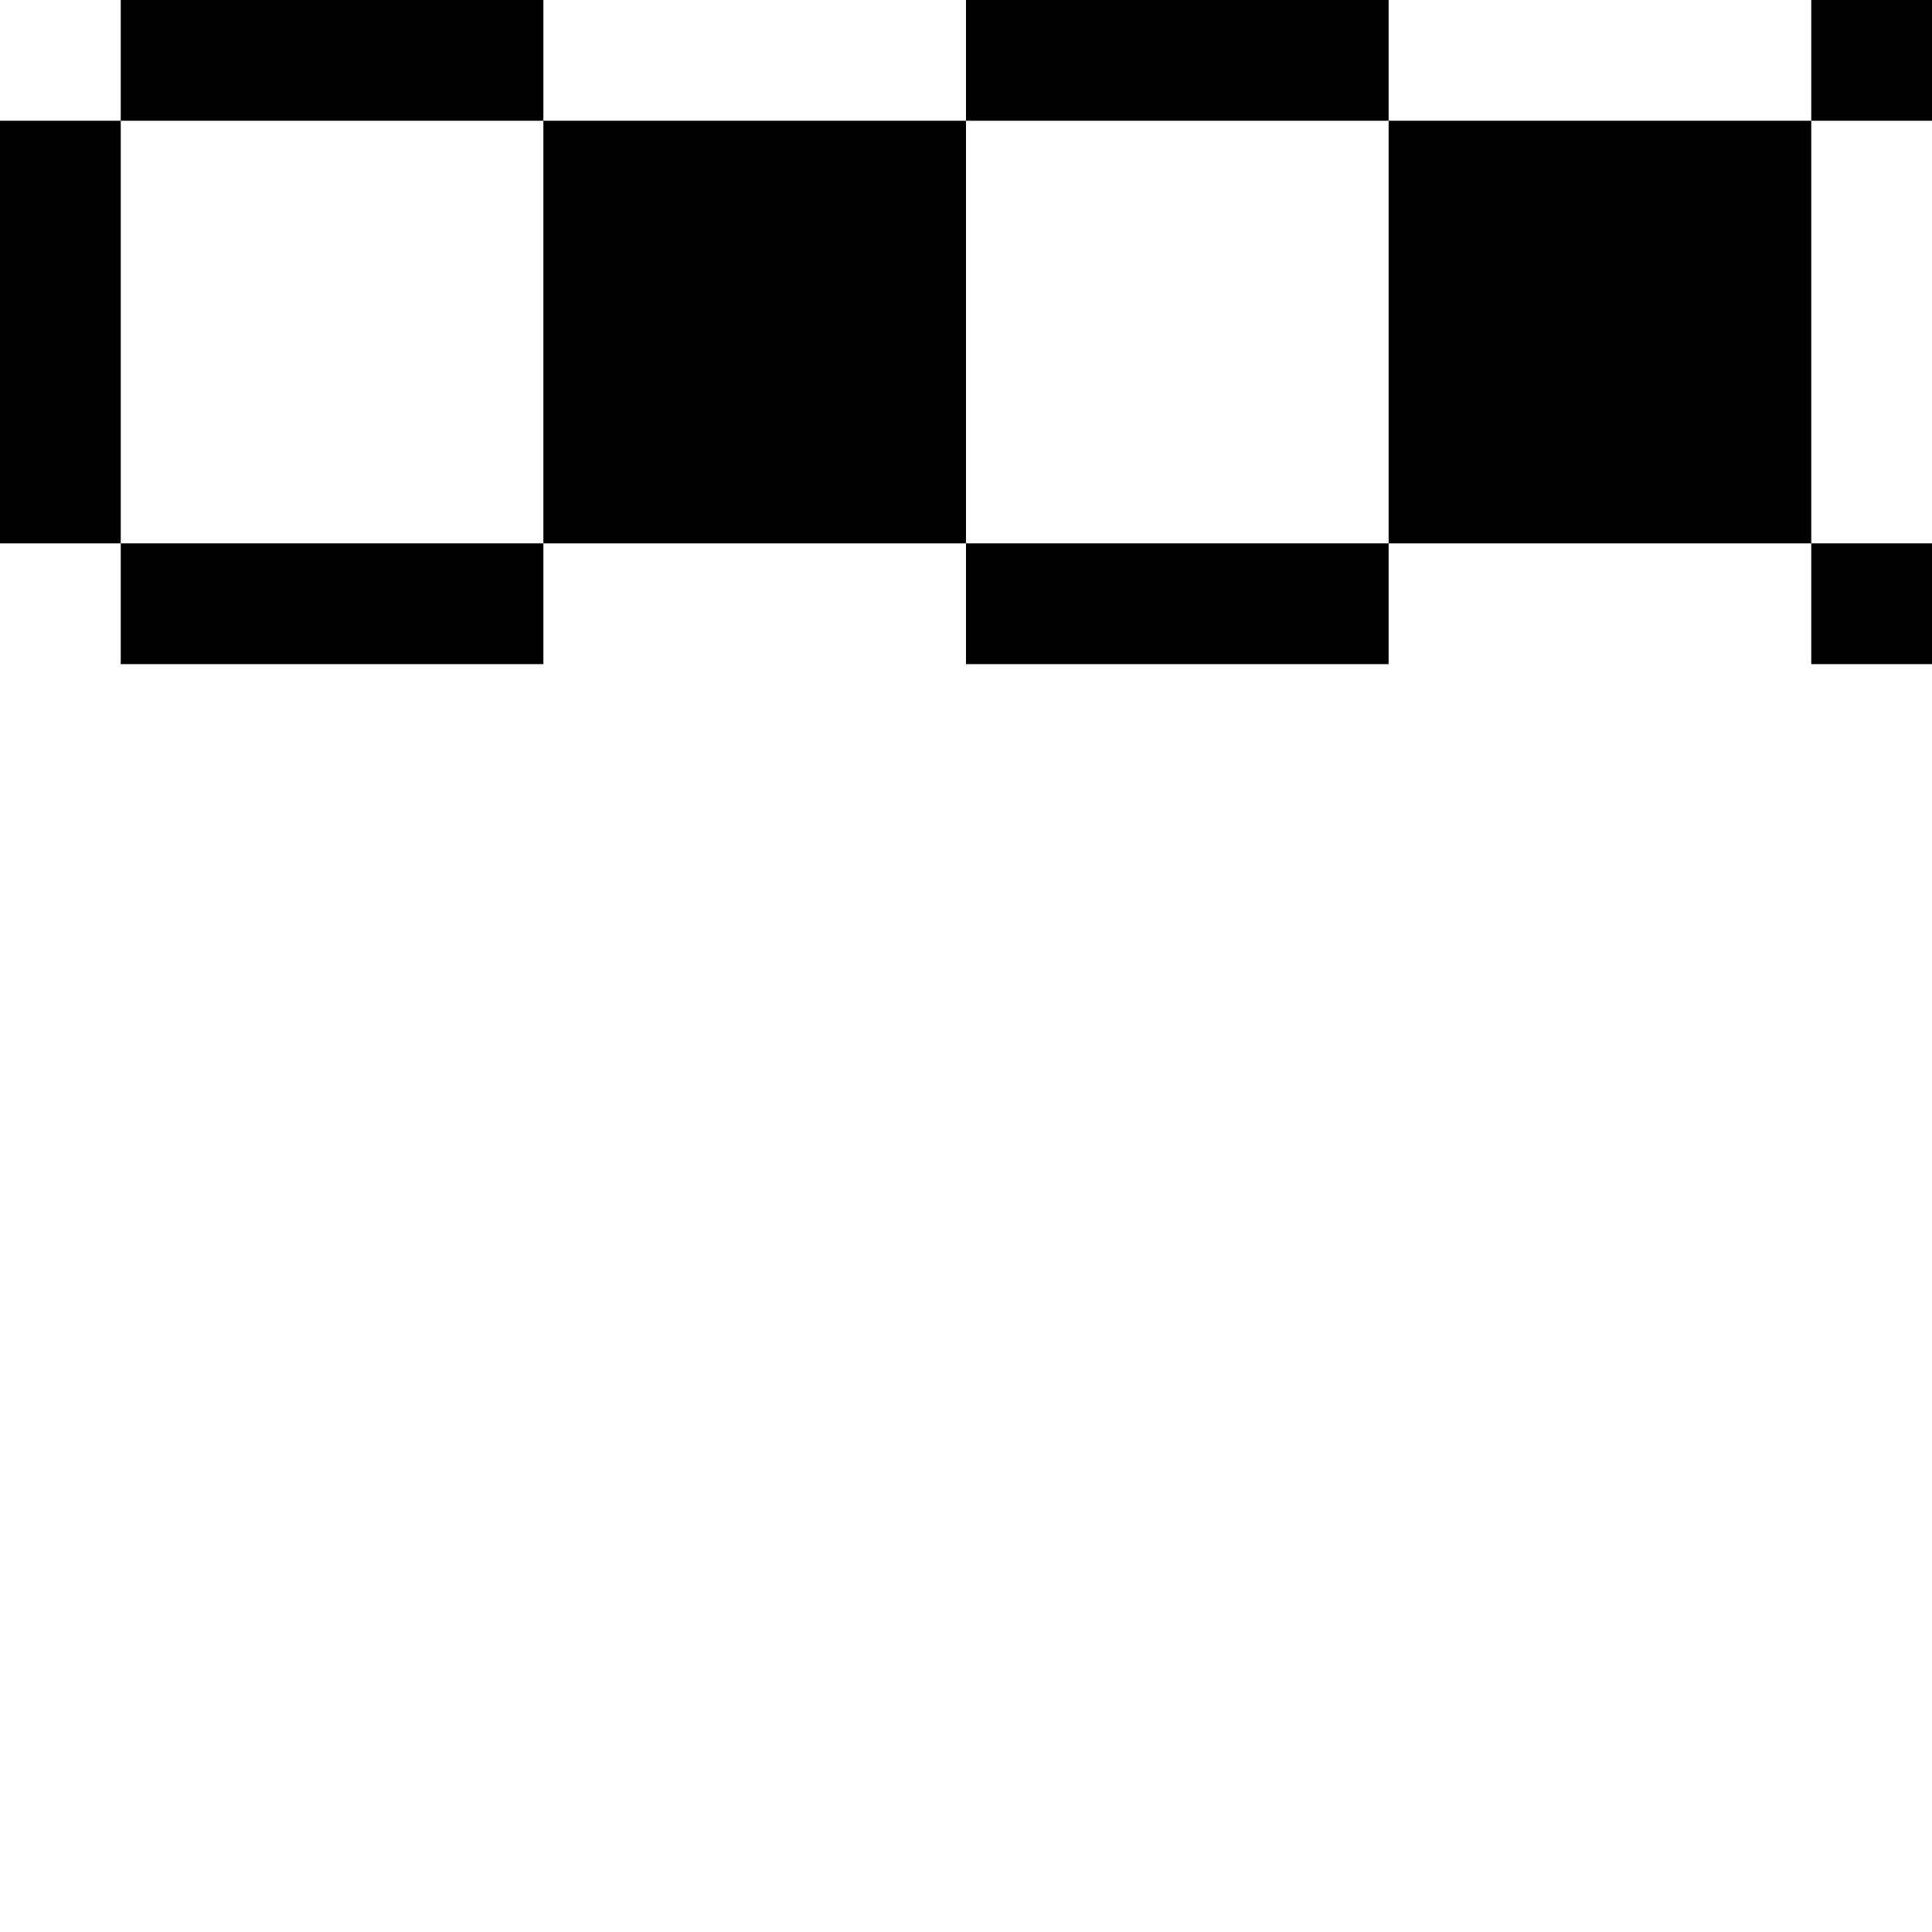 <svg xmlns="http://www.w3.org/2000/svg" width="32" height="32"><path d="M2 0h7v2H2ZM0 2h2v7H0Zm30-2h2v2h-2ZM9 2h7v7H9Zm7-2h7v2h-7Zm7 2h7v7h-7ZM2 9h7v2H2Zm28 0h2v2h-2ZM16 9h7v2h-7Zm0 0" style="stroke:none;fill-rule:nonzero;fill:#000;fill-opacity:1"/></svg>